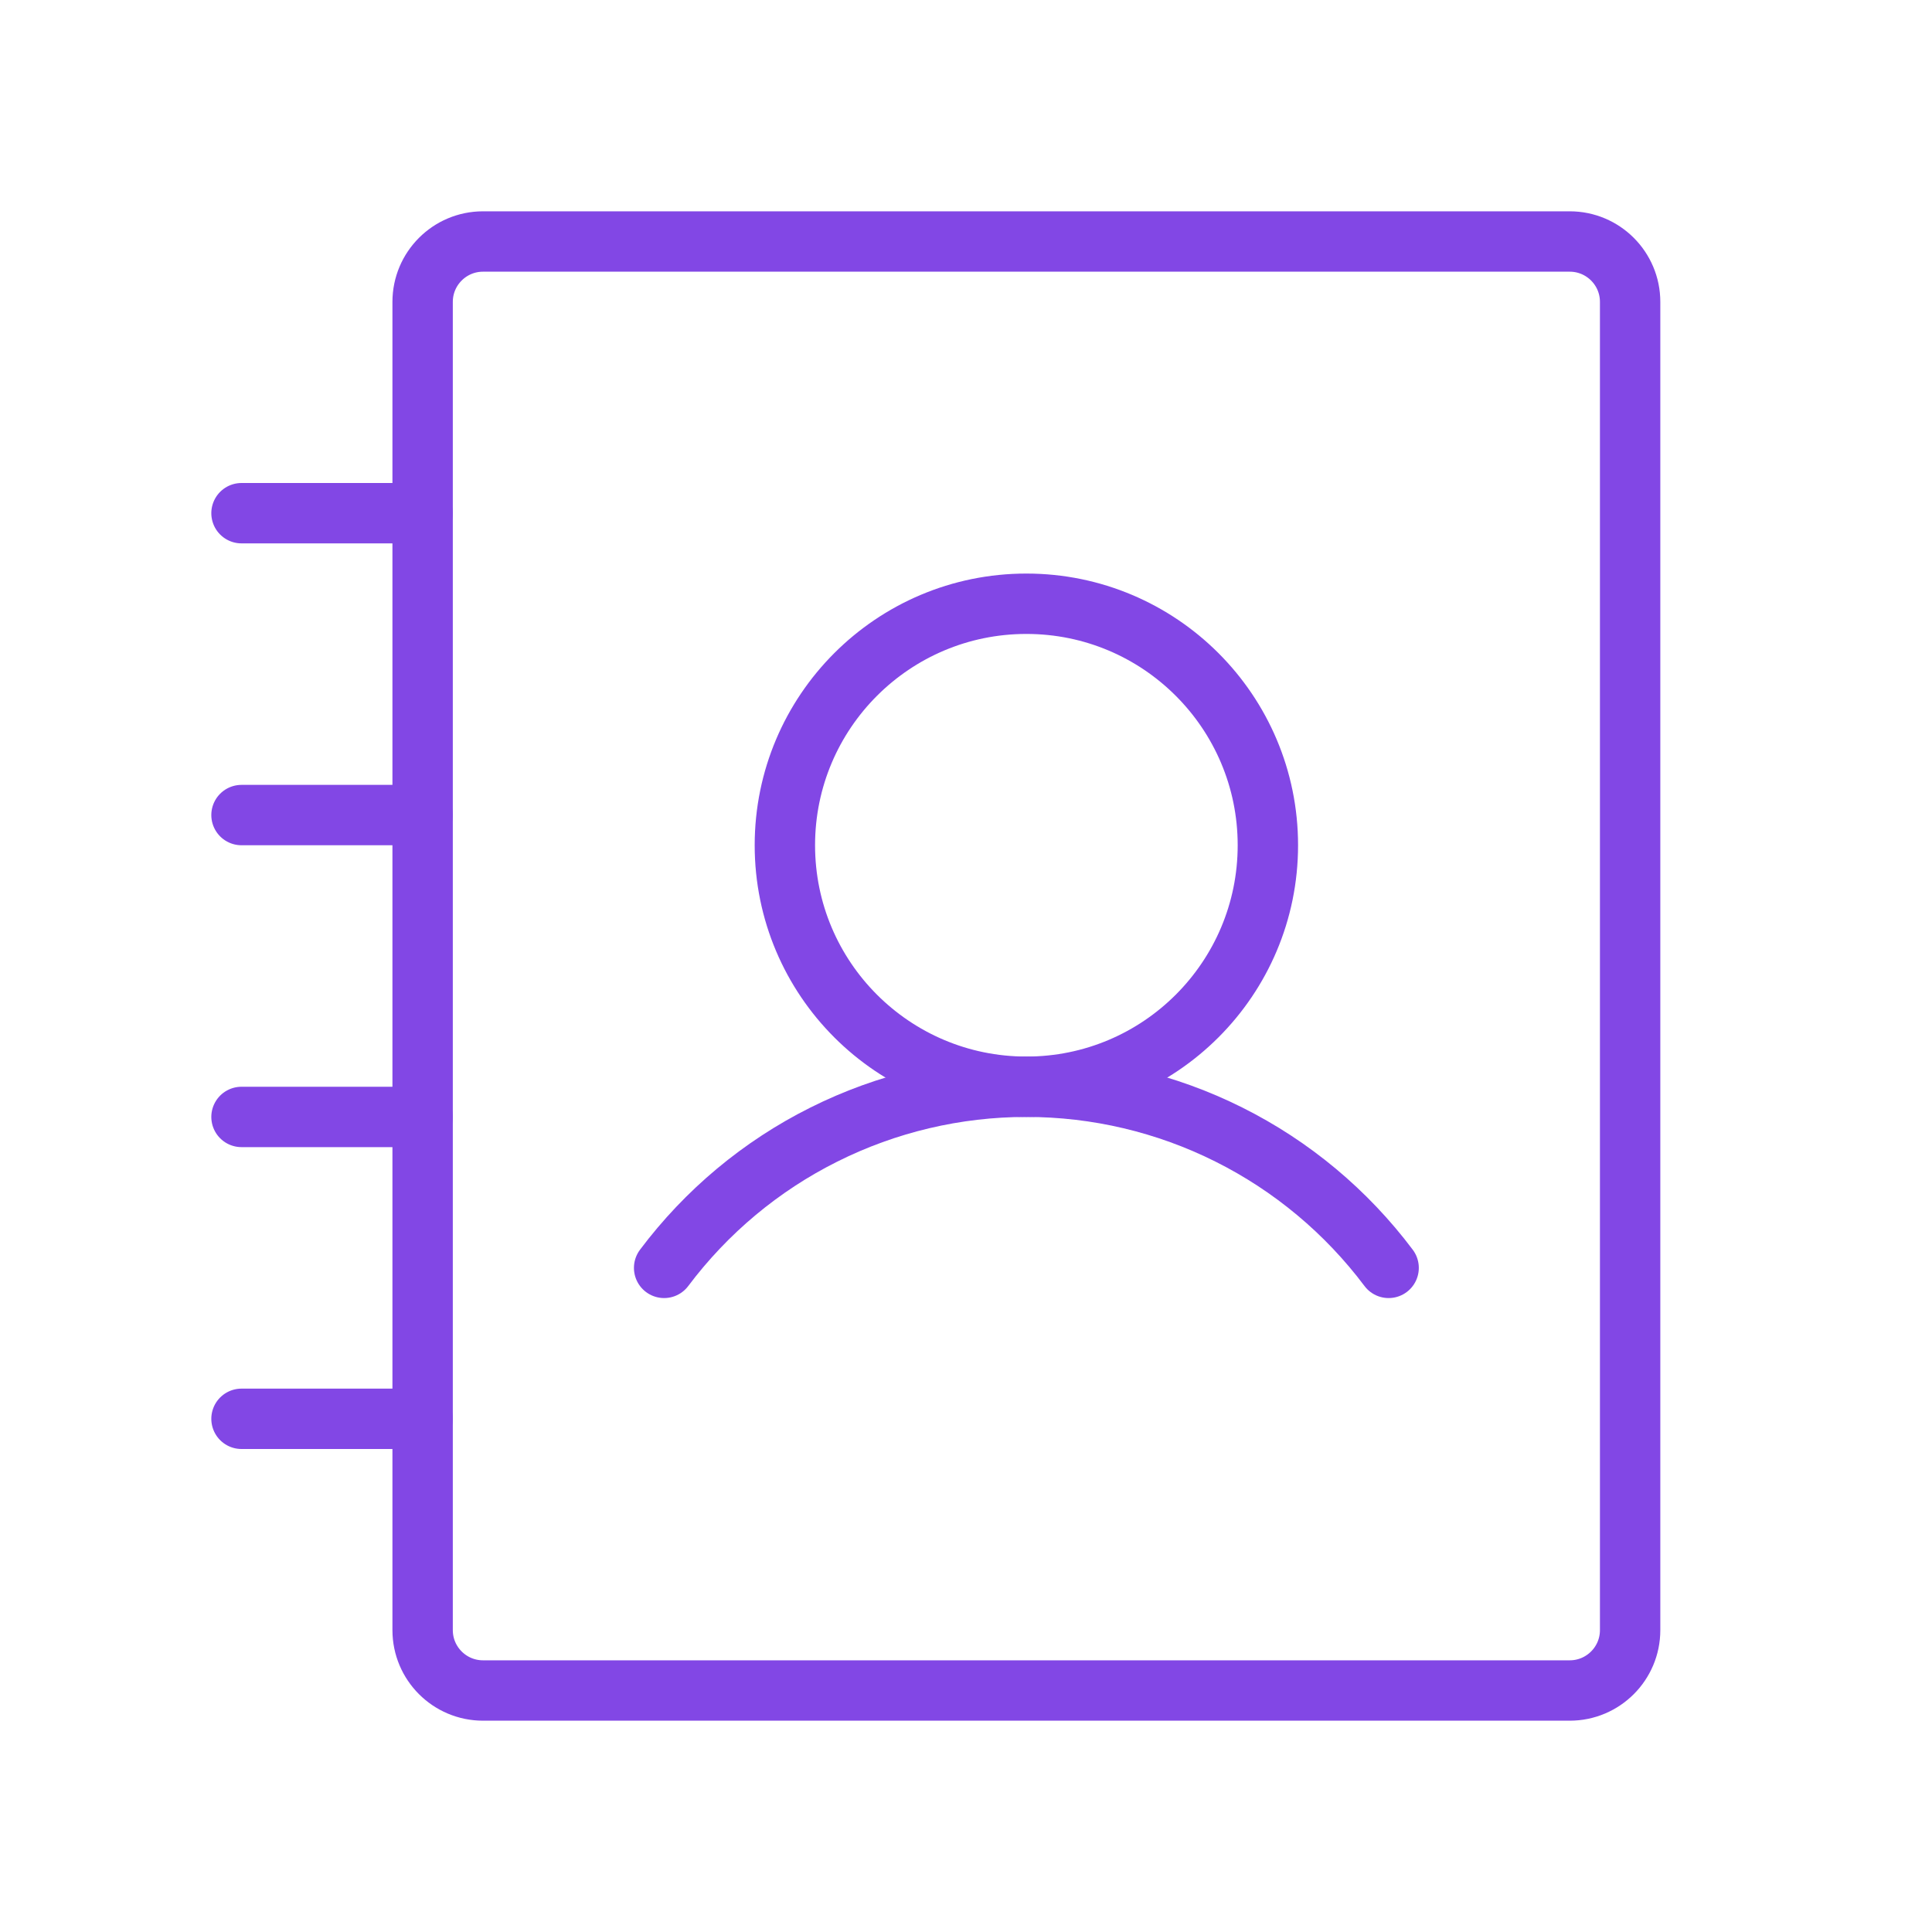 <svg width="32" height="32" viewBox="0 0 32 32" fill="none" xmlns="http://www.w3.org/2000/svg">
<path d="M17 18C19.209 18 21 16.209 21 14C21 11.791 19.209 10 17 10C14.791 10 13 11.791 13 14C13 16.209 14.791 18 17 18Z" stroke="#8247E5" stroke-linecap="round" stroke-linejoin="round"/>
<path d="M4 13.5H7" stroke="#8247E5" stroke-linecap="round" stroke-linejoin="round"/>
<path d="M4 8.5H7" stroke="#8247E5" stroke-linecap="round" stroke-linejoin="round"/>
<path d="M4 18.5H7" stroke="#8247E5" stroke-linecap="round" stroke-linejoin="round"/>
<path d="M4 23.5H7" stroke="#8247E5" stroke-linecap="round" stroke-linejoin="round"/>
<path d="M11 21C11.699 20.069 12.604 19.312 13.646 18.792C14.687 18.271 15.836 18 17 18C18.164 18 19.313 18.271 20.354 18.792C21.395 19.312 22.301 20.069 23 21" stroke="#8247E5" stroke-linecap="round" stroke-linejoin="round"/>
<path d="M27 27V5C27 4.448 26.552 4 26 4L8 4C7.448 4 7 4.448 7 5V27C7 27.552 7.448 28 8 28H26C26.552 28 27 27.552 27 27Z" stroke="#8247E5" stroke-linecap="round" stroke-linejoin="round"/>
</svg>
